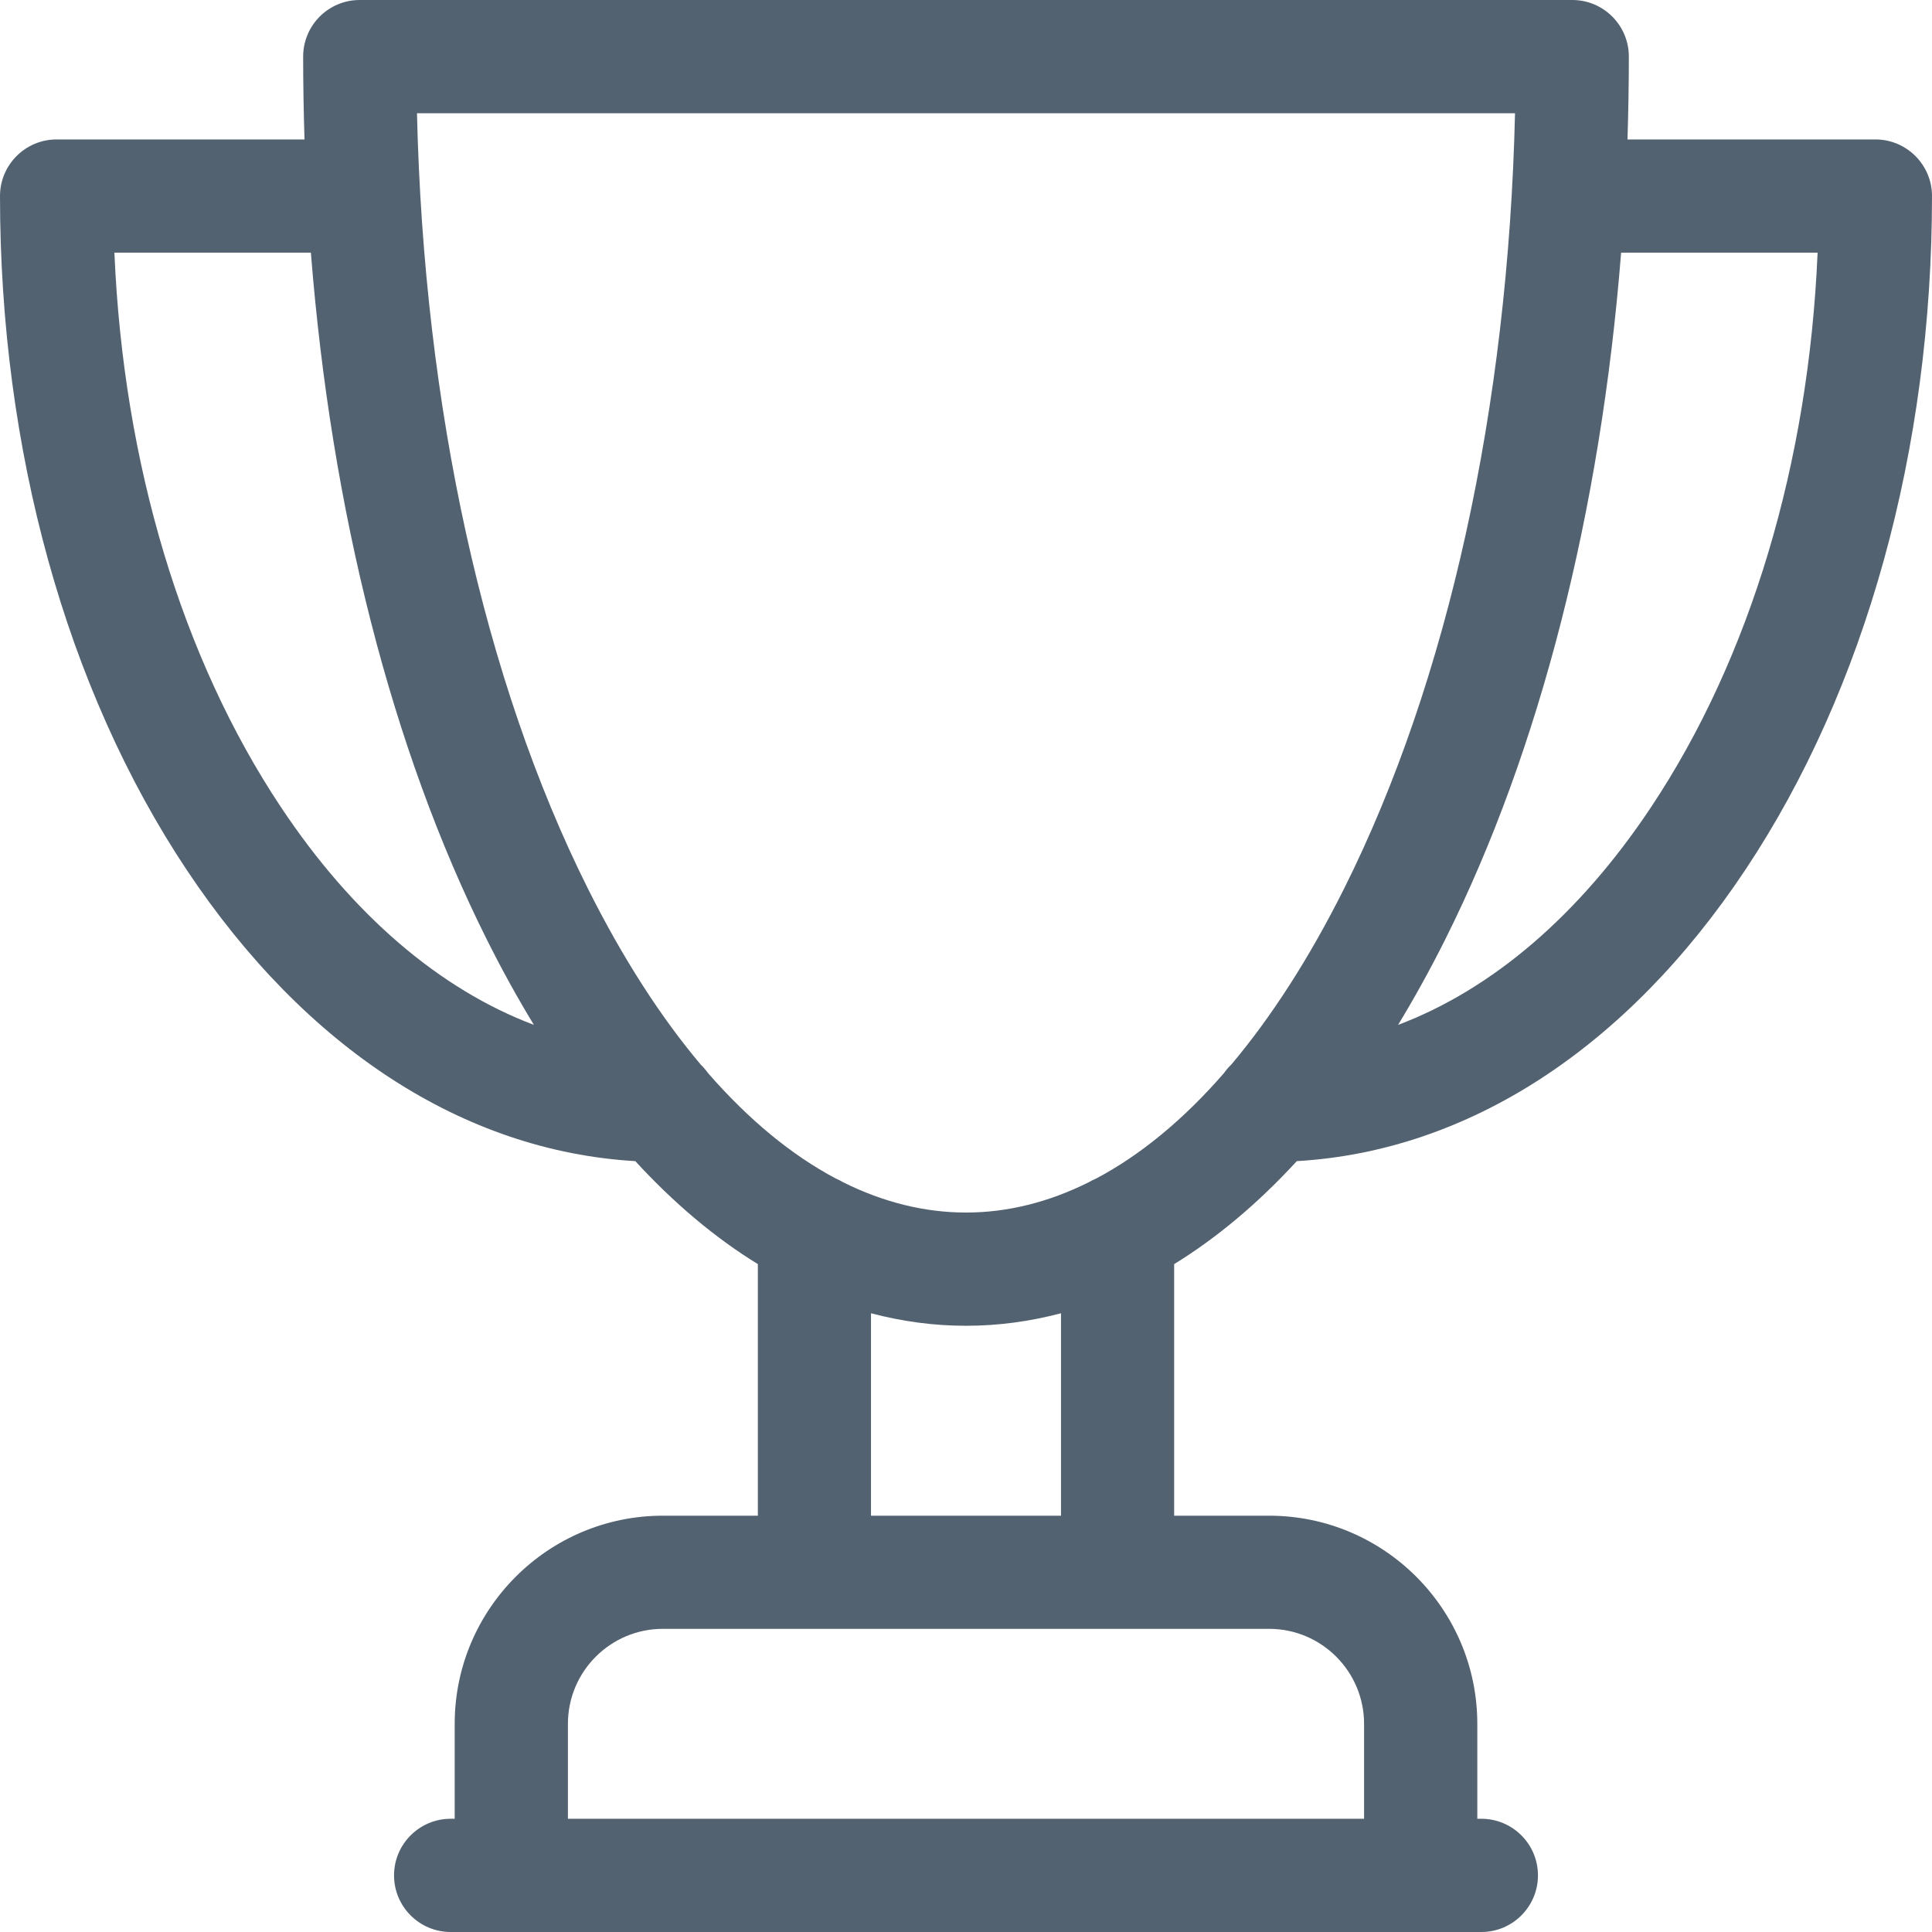 <svg width="23" height="23" viewBox="0 0 23 23" fill="none" xmlns="http://www.w3.org/2000/svg">
<path d="M22.326 1.66H19.375C19.385 1.333 19.391 1.004 19.391 0.674C19.391 0.302 19.09 0 18.718 0H4.282C3.91 0 3.609 0.302 3.609 0.674C3.609 1.004 3.615 1.333 3.625 1.66H0.674C0.302 1.66 0 1.962 0 2.334C0 5.353 0.789 8.202 2.222 10.355C3.638 12.483 5.525 13.704 7.563 13.823C8.025 14.326 8.513 14.736 9.022 15.049V18.044H7.891C6.525 18.044 5.413 19.155 5.413 20.522V21.652H5.365C4.993 21.652 4.691 21.954 4.691 22.326C4.691 22.698 4.993 23 5.365 23H17.635C18.007 23 18.309 22.698 18.309 22.326C18.309 21.954 18.007 21.652 17.635 21.652H17.587V20.522C17.587 19.155 16.475 18.044 15.109 18.044H13.978V15.049C14.487 14.736 14.976 14.326 15.438 13.823C17.475 13.704 19.362 12.483 20.778 10.355C22.211 8.202 23 5.353 23 2.334C23 1.962 22.698 1.66 22.326 1.66ZM3.344 9.608C2.162 7.832 1.468 5.509 1.362 3.008H3.701C3.944 6.083 4.666 8.926 5.794 11.182C5.974 11.542 6.161 11.881 6.356 12.201C5.236 11.778 4.198 10.893 3.344 9.608ZM16.239 20.522V21.652H6.761V20.522C6.761 19.898 7.268 19.391 7.891 19.391H15.109C15.732 19.391 16.239 19.898 16.239 20.522ZM12.631 18.044H10.369V15.634C10.74 15.732 11.117 15.783 11.5 15.783C11.883 15.783 12.26 15.732 12.631 15.634V18.044ZM13.048 14.031C13.018 14.043 12.988 14.059 12.96 14.075C12.484 14.312 11.995 14.435 11.5 14.435C11.005 14.435 10.516 14.312 10.04 14.076C10.012 14.059 9.982 14.043 9.952 14.031C9.423 13.751 8.912 13.329 8.429 12.775C8.403 12.739 8.375 12.705 8.343 12.675C7.863 12.105 7.412 11.404 6.999 10.579C5.761 8.103 5.046 4.847 4.964 1.348H18.036C17.954 4.847 17.239 8.103 16.001 10.579C15.588 11.404 15.137 12.105 14.657 12.675C14.625 12.705 14.596 12.739 14.571 12.775C14.088 13.33 13.576 13.752 13.048 14.031ZM19.656 9.608C18.802 10.893 17.764 11.778 16.644 12.201C16.838 11.881 17.026 11.542 17.206 11.182C18.334 8.926 19.056 6.083 19.299 3.008H21.638C21.532 5.509 20.838 7.832 19.656 9.608Z" fill="#536271"/>
</svg>
